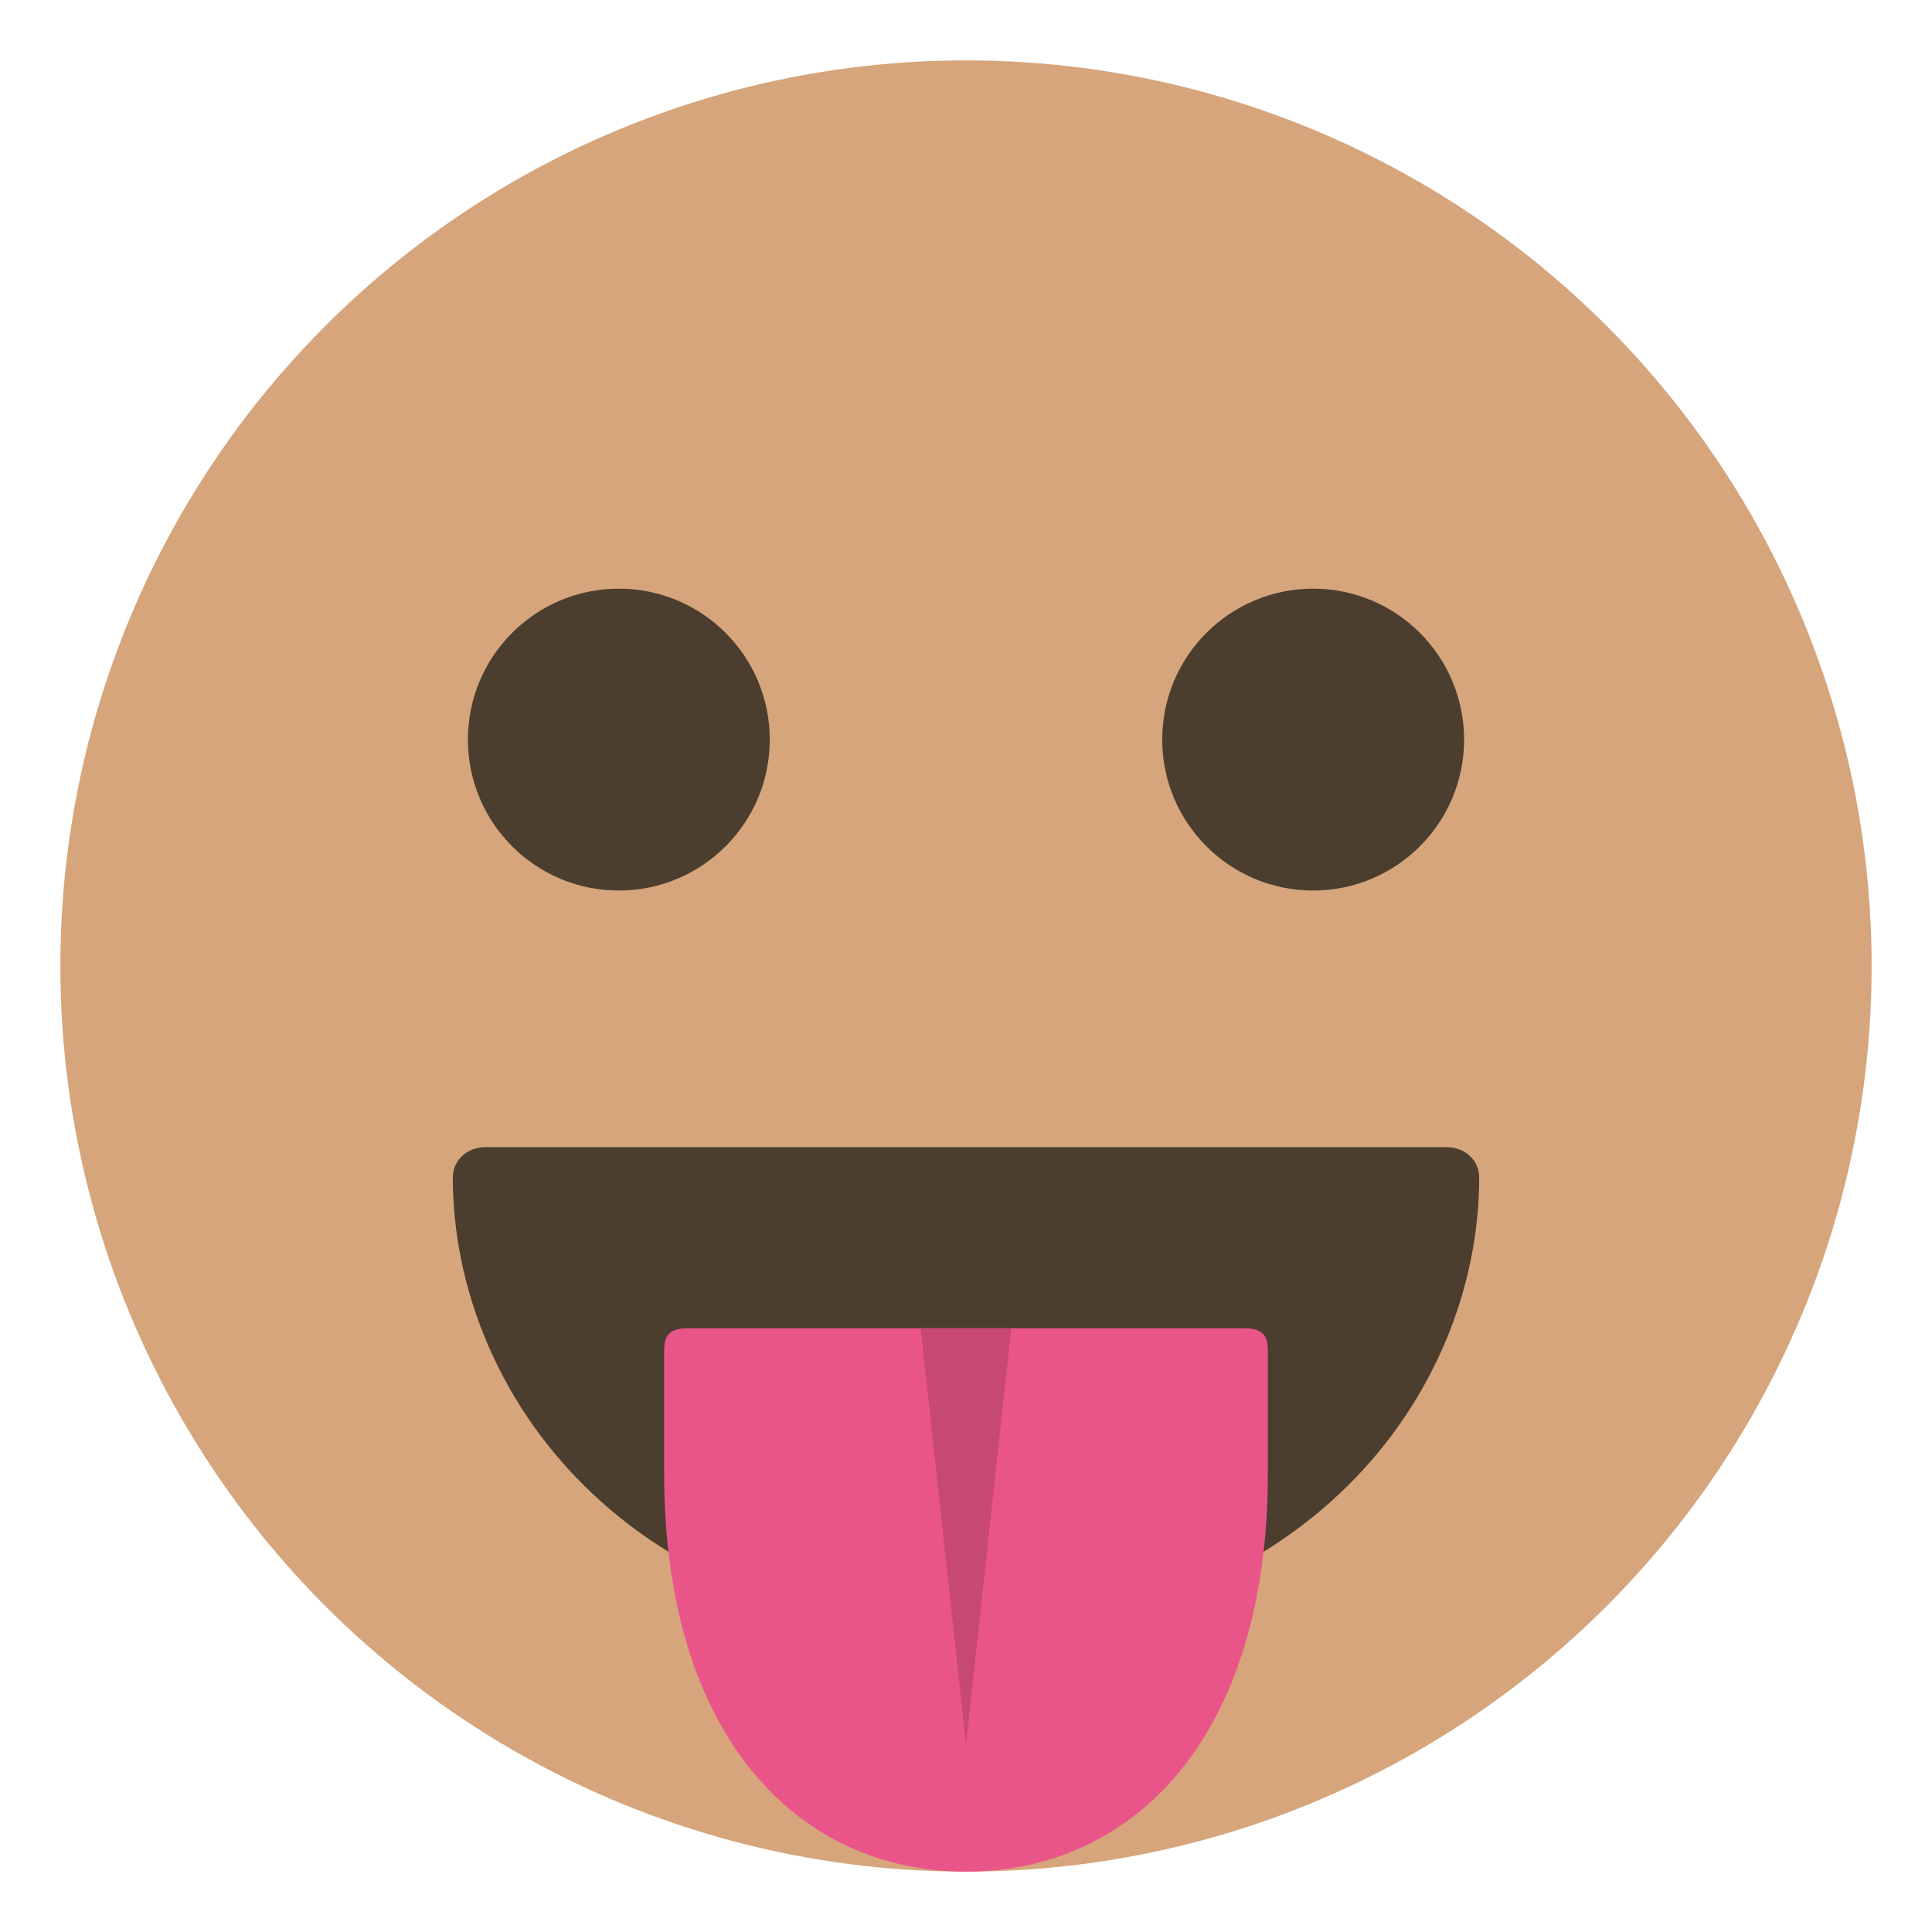 <svg xmlns="http://www.w3.org/2000/svg" viewBox="0 0 64 64">
    <title>face with tongue, medium skin tone</title>
    <circle cx="32" cy="32" r="30" fill="#d6a57c"/>
    <path fill="#4b3e2e" d="M47.9 38H16.1c-.7 0-1.1.5-1.1 1 0 7.3 6 15 17 15s17-7.7 17-15c0-.5-.4-1-1.1-1"/>
    <path fill="#ea5589" d="M41.2 44H32h-9.2c-.7 0-.8.3-.8.8v4C22 57.6 26.5 62 32 62s10-4.4 10-13.2v-4c0-.5-.1-.8-.8-.8"/>
    <path fill="#c74973" d="M33.5 44L32 57.8 30.5 44z"/>
    <g fill="#4b3e2e">
        <circle cx="20.5" cy="24.5" r="5"/>
        <circle cx="43.5" cy="24.5" r="5"/>
    </g>
</svg>